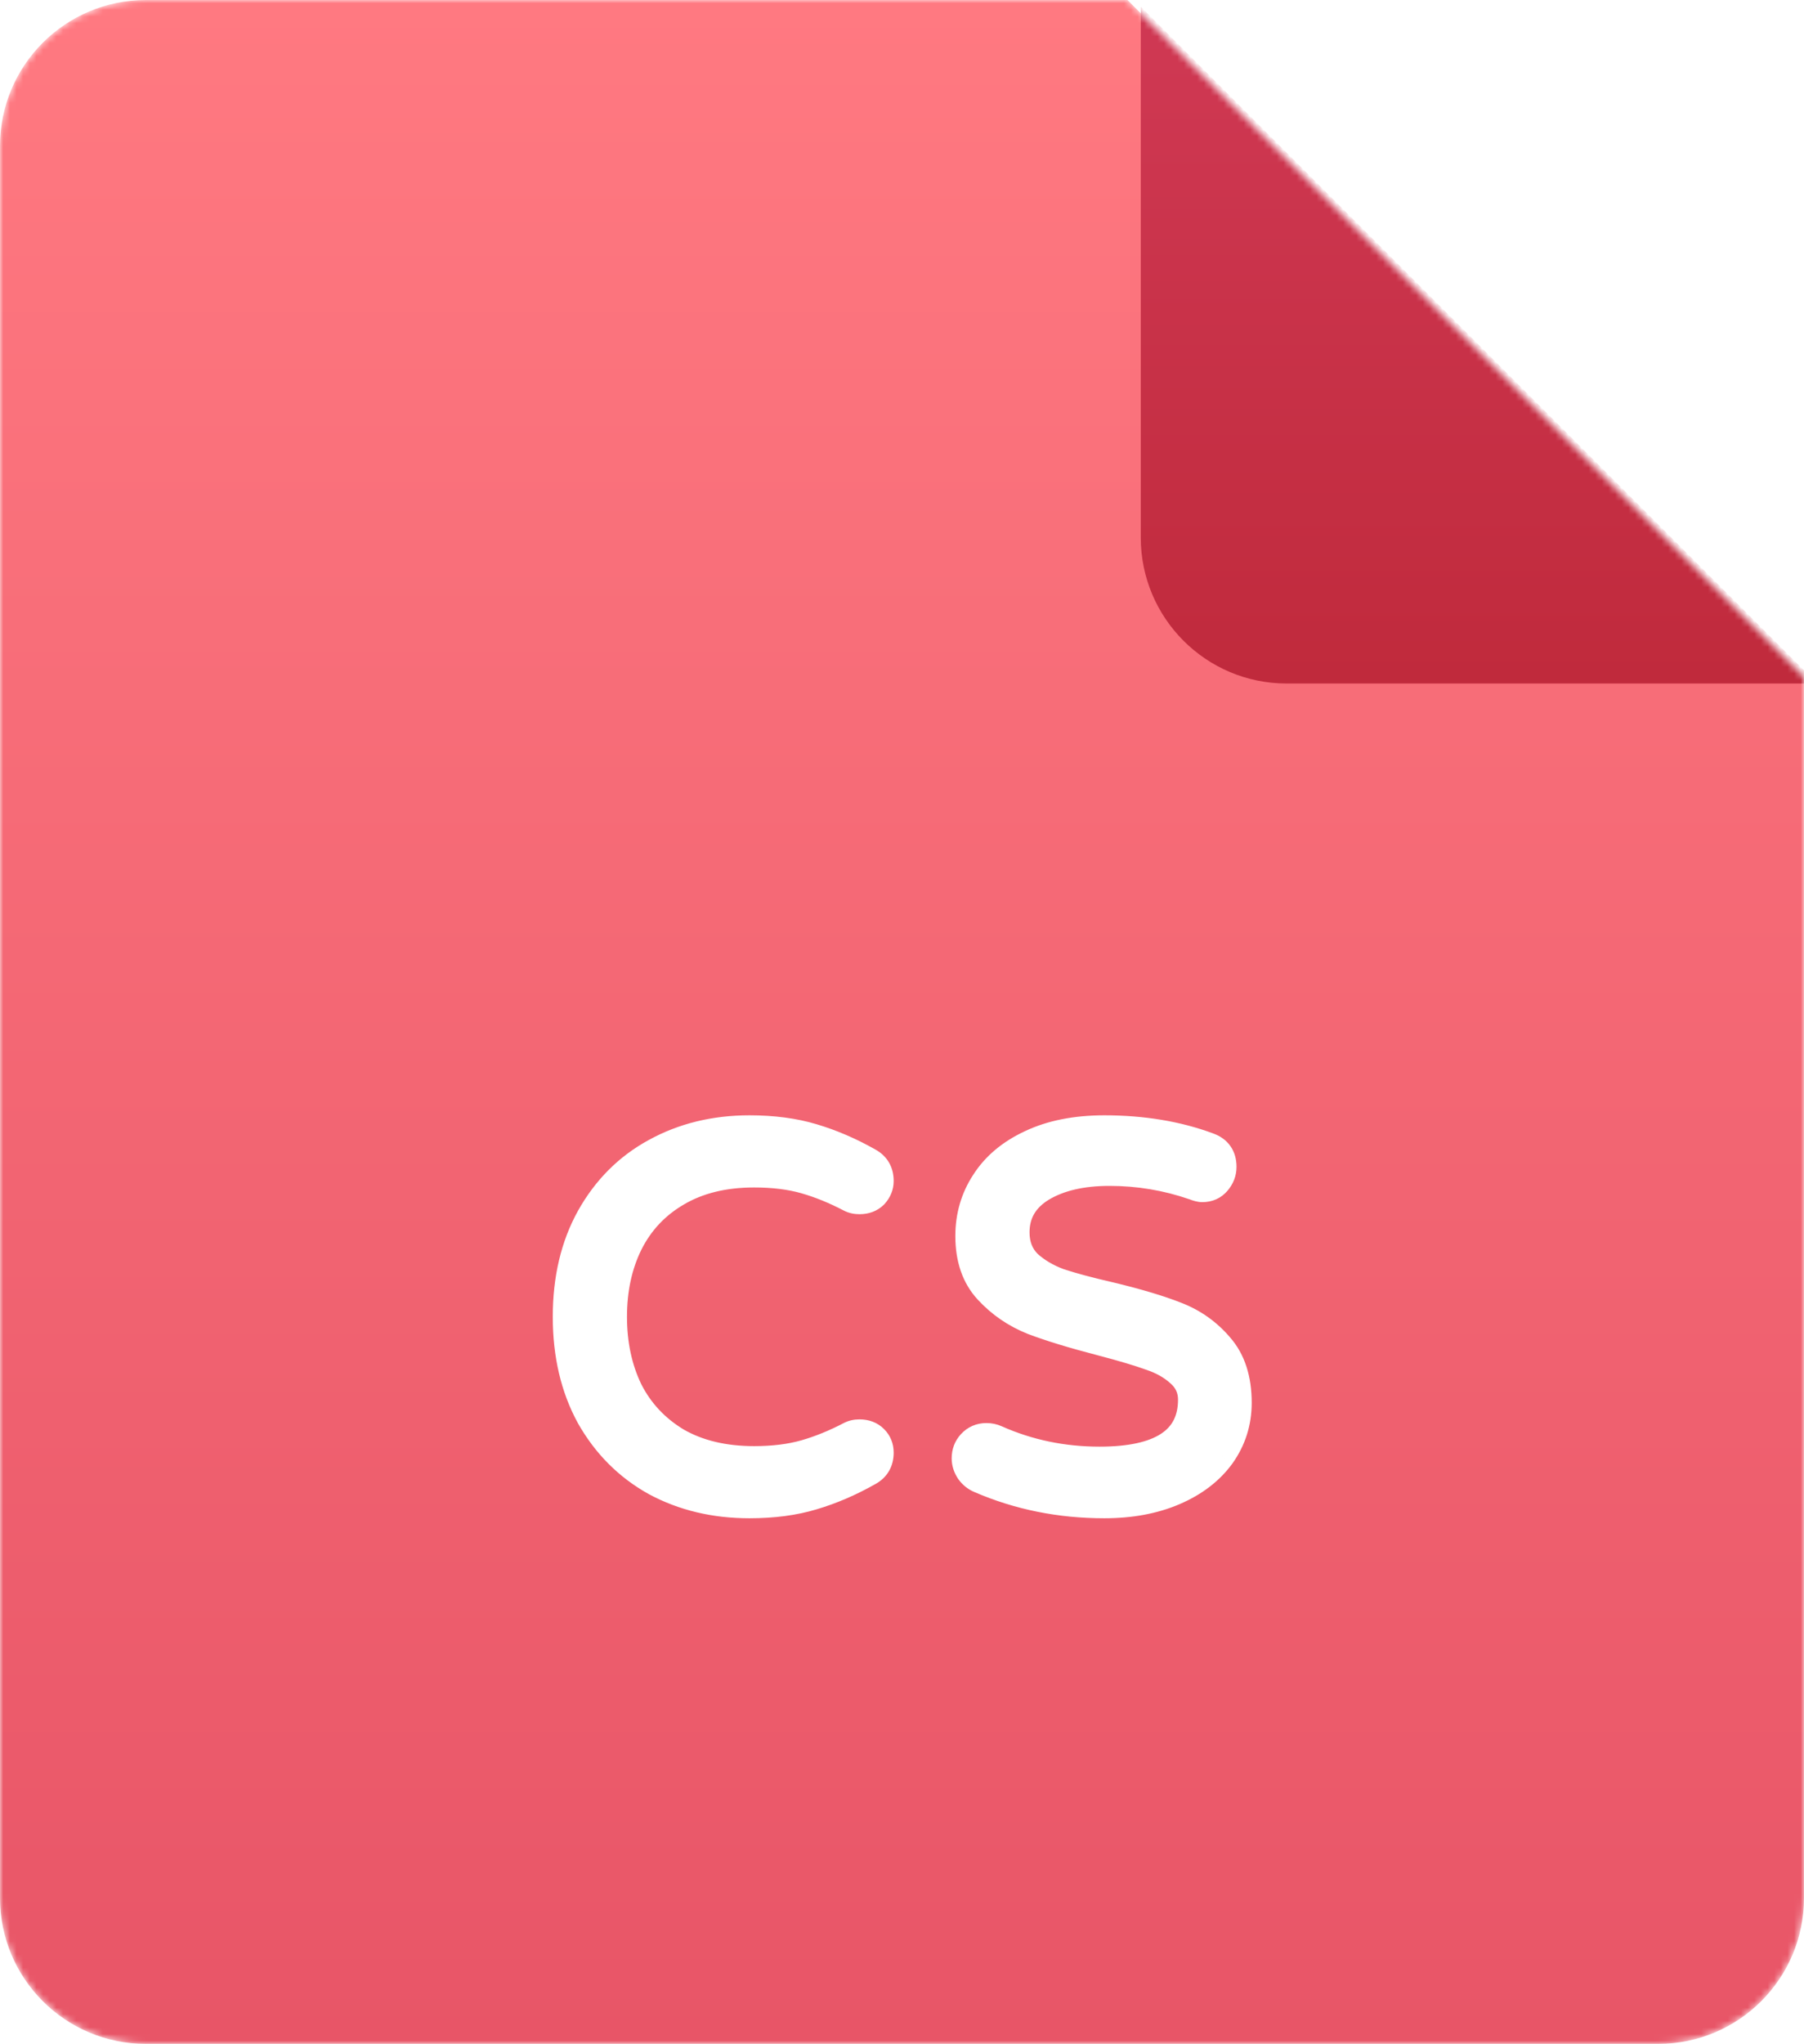 <svg width="272" height="308" viewBox="0 0 272 308" fill="none" xmlns="http://www.w3.org/2000/svg">
<mask id="mask0_0_19" style="mask-type:alpha" maskUnits="userSpaceOnUse" x="0" y="0" width="272" height="308">
<path d="M250 308H22C9.85 308 0 298.15 0 286V22C0 9.85 9.85 0 22 0H170L272 102V286C272 298.15 262.15 308 250 308Z" fill="url(#paint0_linear_0_19)"/>
</mask>
<g mask="url(#mask0_0_19)">
<path d="M250 308H22C9.85 308 0 298.15 0 286V22C0 9.85 9.85 0 22 0H170L272 102V286C272 298.15 262.15 308 250 308Z" fill="url(#paint1_linear_0_19)"/>
<path d="M112.995 226.79C107.728 226.79 102.988 225.658 98.775 223.393C94.614 221.076 91.323 217.784 88.9 213.518C86.53 209.199 85.345 204.17 85.345 198.429C85.345 192.688 86.53 187.685 88.9 183.419C91.323 179.1 94.614 175.809 98.775 173.544C102.988 171.227 107.728 170.068 112.995 170.068C116.576 170.068 119.763 170.489 122.554 171.332C125.398 172.175 128.216 173.386 131.007 174.966C132.166 175.598 132.745 176.599 132.745 177.968C132.745 178.758 132.455 179.469 131.876 180.101C131.297 180.68 130.533 180.97 129.585 180.97C129.058 180.97 128.584 180.865 128.163 180.654C125.846 179.443 123.581 178.521 121.369 177.889C119.157 177.257 116.603 176.941 113.706 176.941C109.177 176.941 105.306 177.889 102.093 179.785C98.933 181.628 96.537 184.183 94.904 187.448C93.324 190.661 92.534 194.321 92.534 198.429C92.534 202.537 93.324 206.224 94.904 209.489C96.537 212.702 98.933 215.256 102.093 217.152C105.306 218.995 109.177 219.917 113.706 219.917C116.603 219.917 119.157 219.601 121.369 218.969C123.581 218.337 125.846 217.415 128.163 216.204C128.584 215.993 129.058 215.888 129.585 215.888C130.533 215.888 131.297 216.178 131.876 216.757C132.455 217.336 132.745 218.047 132.745 218.89C132.745 220.259 132.166 221.26 131.007 221.892C128.216 223.472 125.398 224.683 122.554 225.526C119.763 226.369 116.576 226.79 112.995 226.79ZM166.503 226.79C159.814 226.79 153.547 225.526 147.701 222.998C147.069 222.735 146.542 222.313 146.121 221.734C145.699 221.102 145.489 220.444 145.489 219.759C145.489 218.864 145.778 218.1 146.358 217.468C146.99 216.783 147.78 216.441 148.728 216.441C149.254 216.441 149.755 216.546 150.229 216.757C155.074 218.916 160.262 219.996 165.792 219.996C175.008 219.996 179.617 216.968 179.617 210.911C179.617 209.331 179.011 208.014 177.8 206.961C176.641 205.908 175.193 205.091 173.455 204.512C171.717 203.88 169.241 203.143 166.029 202.3C161.763 201.194 158.313 200.141 155.68 199.14C153.046 198.087 150.782 196.533 148.886 194.479C146.99 192.425 146.042 189.686 146.042 186.263C146.042 183.261 146.832 180.549 148.412 178.126C149.992 175.651 152.309 173.702 155.364 172.28C158.471 170.805 162.184 170.068 166.503 170.068C172.296 170.068 177.536 170.937 182.224 172.675C183.698 173.202 184.436 174.255 184.436 175.835C184.436 176.678 184.146 177.441 183.567 178.126C182.987 178.811 182.224 179.153 181.276 179.153C180.96 179.153 180.538 179.048 180.012 178.837C175.904 177.415 171.664 176.704 167.293 176.704C163.132 176.704 159.735 177.494 157.102 179.074C154.521 180.654 153.231 182.866 153.231 185.71C153.231 187.606 153.836 189.16 155.048 190.371C156.312 191.53 157.865 192.451 159.709 193.136C161.605 193.768 164.159 194.453 167.372 195.19C171.532 196.191 174.877 197.191 177.405 198.192C179.985 199.193 182.171 200.746 183.962 202.853C185.805 204.96 186.727 207.804 186.727 211.385C186.727 214.334 185.884 216.994 184.199 219.364C182.513 221.681 180.143 223.498 177.089 224.815C174.034 226.132 170.505 226.79 166.503 226.79Z" fill="white"/>
<path d="M98.775 223.393L97.802 225.14L97.815 225.148L97.828 225.155L98.775 223.393ZM88.9 213.518L87.147 214.48L87.154 214.493L87.161 214.506L88.9 213.518ZM88.9 183.419L87.156 182.44L87.152 182.448L88.9 183.419ZM98.775 173.544L99.731 175.301L99.739 175.296L98.775 173.544ZM122.554 171.332L121.976 173.247L121.986 173.25L122.554 171.332ZM131.007 174.966L130.022 176.707L130.035 176.714L130.049 176.722L131.007 174.966ZM131.876 180.101L133.29 181.515L133.321 181.484L133.35 181.452L131.876 180.101ZM128.163 180.654L127.236 182.426L127.252 182.435L127.269 182.443L128.163 180.654ZM121.369 177.889L121.918 175.966L121.918 175.966L121.369 177.889ZM102.093 179.785L103.101 181.513L103.11 181.507L102.093 179.785ZM94.904 187.448L93.115 186.554L93.109 186.565L94.904 187.448ZM94.904 209.489L93.104 210.36L93.112 210.378L93.121 210.395L94.904 209.489ZM102.093 217.152L101.064 218.867L101.081 218.877L101.098 218.887L102.093 217.152ZM121.369 218.969L121.918 220.892L121.918 220.892L121.369 218.969ZM128.163 216.204L127.269 214.415L127.252 214.423L127.236 214.432L128.163 216.204ZM131.876 216.757L133.29 215.343L133.29 215.343L131.876 216.757ZM131.007 221.892L130.049 220.136L130.035 220.144L130.022 220.151L131.007 221.892ZM122.554 225.526L121.986 223.608L121.976 223.611L122.554 225.526ZM112.995 224.79C108.025 224.79 103.616 223.724 99.722 221.631L97.828 225.155C102.361 227.591 107.432 228.79 112.995 228.79V224.79ZM99.748 221.646C95.918 219.512 92.887 216.488 90.639 212.53L87.161 214.506C89.759 219.08 93.311 222.639 97.802 225.14L99.748 221.646ZM90.653 212.556C88.47 208.577 87.345 203.889 87.345 198.429H83.345C83.345 204.45 84.59 209.821 87.147 214.48L90.653 212.556ZM87.345 198.429C87.345 192.968 88.47 188.311 90.648 184.39L87.152 182.448C84.59 187.059 83.345 192.409 83.345 198.429H87.345ZM90.644 184.397C92.891 180.392 95.917 177.377 99.731 175.301L97.819 171.787C93.312 174.24 89.754 177.809 87.156 182.44L90.644 184.397ZM99.739 175.296C103.629 173.157 108.032 172.068 112.995 172.068V168.068C107.424 168.068 102.347 169.297 97.811 171.792L99.739 175.296ZM112.995 172.068C116.423 172.068 119.409 172.472 121.976 173.247L123.132 169.417C120.116 168.507 116.729 168.068 112.995 168.068V172.068ZM121.986 173.25C124.673 174.046 127.352 175.195 130.022 176.707L131.992 173.225C129.08 171.577 126.123 170.303 123.122 169.414L121.986 173.25ZM130.049 176.722C130.353 176.888 130.499 177.053 130.58 177.193C130.663 177.337 130.745 177.57 130.745 177.968H134.745C134.745 176.997 134.537 176.045 134.041 175.188C133.543 174.328 132.819 173.676 131.965 173.21L130.049 176.722ZM130.745 177.968C130.745 178.213 130.674 178.452 130.402 178.75L133.35 181.452C134.236 180.486 134.745 179.303 134.745 177.968H130.745ZM130.462 178.687C130.317 178.832 130.093 178.97 129.585 178.97V182.97C130.973 182.97 132.277 182.529 133.29 181.515L130.462 178.687ZM129.585 178.97C129.332 178.97 129.17 178.921 129.057 178.865L127.269 182.443C127.999 182.808 128.785 182.97 129.585 182.97V178.97ZM129.09 178.882C126.668 177.616 124.277 176.64 121.918 175.966L120.82 179.812C122.885 180.402 125.023 181.27 127.236 182.426L129.09 178.882ZM121.918 175.966C119.489 175.272 116.743 174.941 113.706 174.941V178.941C116.463 178.941 118.825 179.242 120.82 179.812L121.918 175.966ZM113.706 174.941C108.896 174.941 104.657 175.95 101.076 178.063L103.11 181.507C105.954 179.828 109.458 178.941 113.706 178.941V174.941ZM101.085 178.057C97.59 180.096 94.922 182.94 93.115 186.554L96.693 188.342C98.151 185.426 100.276 183.16 103.101 181.513L101.085 178.057ZM93.109 186.565C91.376 190.091 90.534 194.06 90.534 198.429H94.534C94.534 194.582 95.272 191.231 96.699 188.331L93.109 186.565ZM90.534 198.429C90.534 202.799 91.376 206.789 93.104 210.36L96.704 208.618C95.272 205.658 94.534 202.275 94.534 198.429H90.534ZM93.121 210.395C94.928 213.951 97.589 216.782 101.064 218.867L103.122 215.437C100.277 213.73 98.145 211.453 96.687 208.583L93.121 210.395ZM101.098 218.887C104.674 220.939 108.905 221.917 113.706 221.917V217.917C109.449 217.917 105.937 217.052 103.088 215.417L101.098 218.887ZM113.706 221.917C116.743 221.917 119.489 221.586 121.918 220.892L120.82 217.046C118.825 217.616 116.463 217.917 113.706 217.917V221.917ZM121.918 220.892C124.277 220.218 126.668 219.242 129.09 217.976L127.236 214.432C125.023 215.588 122.885 216.456 120.82 217.046L121.918 220.892ZM129.057 217.993C129.17 217.937 129.332 217.888 129.585 217.888V213.888C128.785 213.888 127.999 214.05 127.269 214.415L129.057 217.993ZM129.585 217.888C130.093 217.888 130.317 218.026 130.462 218.171L133.29 215.343C132.277 214.329 130.973 213.888 129.585 213.888V217.888ZM130.462 218.171C130.654 218.364 130.745 218.561 130.745 218.89H134.745C134.745 217.534 134.256 216.309 133.29 215.343L130.462 218.171ZM130.745 218.89C130.745 219.288 130.663 219.521 130.58 219.665C130.499 219.805 130.353 219.97 130.049 220.136L131.965 223.648C132.819 223.182 133.543 222.53 134.041 221.67C134.537 220.813 134.745 219.861 134.745 218.89H130.745ZM130.022 220.151C127.352 221.663 124.673 222.812 121.986 223.608L123.122 227.444C126.123 226.555 129.08 225.281 131.992 223.633L130.022 220.151ZM121.976 223.611C119.409 224.386 116.423 224.79 112.995 224.79V228.79C116.729 228.79 120.116 228.351 123.132 227.441L121.976 223.611ZM147.701 222.998L148.495 221.162L148.482 221.157L148.47 221.152L147.701 222.998ZM146.121 221.734L144.457 222.843L144.479 222.877L144.503 222.91L146.121 221.734ZM146.358 217.468L144.888 216.111L144.883 216.117L146.358 217.468ZM150.229 216.757L151.043 214.93L151.041 214.929L150.229 216.757ZM177.8 206.961L176.454 208.441L176.471 208.456L176.487 208.47L177.8 206.961ZM173.455 204.512L172.771 206.392L172.797 206.401L172.822 206.409L173.455 204.512ZM166.029 202.3L166.536 200.365L166.531 200.364L166.029 202.3ZM155.68 199.14L154.937 200.997L154.953 201.003L154.969 201.01L155.68 199.14ZM148.886 194.479L147.416 195.836L147.416 195.836L148.886 194.479ZM148.412 178.126L150.087 179.219L150.092 179.21L150.098 179.202L148.412 178.126ZM155.364 172.28L156.208 174.093L156.214 174.09L156.221 174.087L155.364 172.28ZM182.224 172.675L181.528 174.55L181.54 174.554L181.551 174.558L182.224 172.675ZM183.567 178.126L185.093 179.418L185.093 179.418L183.567 178.126ZM180.012 178.837L180.754 176.98L180.711 176.962L180.666 176.947L180.012 178.837ZM157.102 179.074L156.073 177.359L156.065 177.364L156.057 177.368L157.102 179.074ZM155.048 190.371L153.633 191.785L153.664 191.816L153.696 191.845L155.048 190.371ZM159.709 193.136L159.012 195.011L159.044 195.023L159.076 195.033L159.709 193.136ZM167.372 195.19L167.839 193.245L167.829 193.243L167.819 193.241L167.372 195.19ZM177.405 198.192L176.669 200.052L176.682 200.057L177.405 198.192ZM183.962 202.853L182.438 204.148L182.447 204.159L182.457 204.17L183.962 202.853ZM184.199 219.364L185.816 220.54L185.822 220.532L185.829 220.523L184.199 219.364ZM177.089 224.815L177.88 226.652L177.88 226.652L177.089 224.815ZM166.503 224.79C160.073 224.79 154.077 223.577 148.495 221.162L146.907 224.834C153.016 227.475 159.555 228.79 166.503 228.79V224.79ZM148.47 221.152C148.193 221.036 147.954 220.854 147.738 220.558L144.503 222.91C145.13 223.772 145.945 224.433 146.931 224.844L148.47 221.152ZM147.785 220.625C147.558 220.284 147.489 220.006 147.489 219.759H143.489C143.489 220.881 143.841 221.92 144.457 222.843L147.785 220.625ZM147.489 219.759C147.489 219.34 147.607 219.065 147.832 218.819L144.883 216.117C143.95 217.135 143.489 218.388 143.489 219.759H147.489ZM147.827 218.825C148.073 218.558 148.327 218.441 148.728 218.441V214.441C147.233 214.441 145.906 215.009 144.888 216.111L147.827 218.825ZM148.728 218.441C148.979 218.441 149.202 218.489 149.416 218.585L151.041 214.929C150.307 214.603 149.53 214.441 148.728 214.441V218.441ZM149.415 218.584C154.527 220.862 159.993 221.996 165.792 221.996V217.996C160.53 217.996 155.621 216.97 151.043 214.93L149.415 218.584ZM165.792 221.996C170.555 221.996 174.476 221.225 177.259 219.396C180.188 217.471 181.617 214.534 181.617 210.911H177.617C177.617 213.344 176.741 214.95 175.062 216.053C173.237 217.253 170.245 217.996 165.792 217.996V221.996ZM181.617 210.911C181.617 208.742 180.752 206.878 179.112 205.452L176.487 208.47C177.27 209.151 177.617 209.92 177.617 210.911H181.617ZM179.145 205.481C177.748 204.211 176.045 203.267 174.087 202.615L172.822 206.409C174.341 206.915 175.534 207.604 176.454 208.441L179.145 205.481ZM174.138 202.632C172.314 201.969 169.77 201.214 166.536 200.365L165.521 204.235C168.713 205.072 171.119 205.791 172.771 206.392L174.138 202.632ZM166.531 200.364C162.301 199.267 158.928 198.235 156.39 197.27L154.969 201.01C157.698 202.046 161.225 203.121 165.527 204.236L166.531 200.364ZM156.422 197.283C154.061 196.339 152.046 194.954 150.355 193.122L147.416 195.836C149.517 198.112 152.031 199.835 154.937 200.997L156.422 197.283ZM150.355 193.122C148.873 191.517 148.042 189.302 148.042 186.263H144.042C144.042 190.07 145.106 193.333 147.416 195.836L150.355 193.122ZM148.042 186.263C148.042 183.633 148.727 181.303 150.087 179.219L146.736 177.033C144.936 179.794 144.042 182.889 144.042 186.263H148.042ZM150.098 179.202C151.444 177.093 153.446 175.379 156.208 174.093L154.52 170.467C151.172 172.025 148.539 174.209 146.726 177.05L150.098 179.202ZM156.221 174.087C159.001 172.768 162.407 172.068 166.503 172.068V168.068C161.961 168.068 157.941 168.843 154.506 170.473L156.221 174.087ZM166.503 172.068C172.096 172.068 177.096 172.907 181.528 174.55L182.919 170.8C177.977 168.967 172.496 168.068 166.503 168.068V172.068ZM181.551 174.558C181.984 174.713 182.161 174.888 182.244 175.007C182.328 175.127 182.436 175.36 182.436 175.835H186.436C186.436 174.73 186.174 173.646 185.521 172.713C184.867 171.778 183.938 171.163 182.896 170.792L181.551 174.558ZM182.436 175.835C182.436 176.173 182.335 176.485 182.04 176.834L185.093 179.418C185.957 178.397 186.436 177.183 186.436 175.835H182.436ZM182.04 176.834C181.865 177.041 181.674 177.153 181.276 177.153V181.153C182.774 181.153 184.11 180.58 185.093 179.418L182.04 176.834ZM181.276 177.153C181.329 177.153 181.314 177.16 181.208 177.134C181.107 177.108 180.958 177.061 180.754 176.98L179.269 180.694C179.874 180.936 180.578 181.153 181.276 181.153V177.153ZM180.666 176.947C176.346 175.452 171.885 174.704 167.293 174.704V178.704C171.443 178.704 175.461 179.378 179.357 180.727L180.666 176.947ZM167.293 174.704C162.894 174.704 159.108 175.538 156.073 177.359L158.131 180.789C160.362 179.45 163.37 178.704 167.293 178.704V174.704ZM156.057 177.368C152.929 179.284 151.231 182.118 151.231 185.71H155.231C155.231 183.614 156.113 182.024 158.146 180.78L156.057 177.368ZM151.231 185.71C151.231 188.074 152.005 190.157 153.633 191.785L156.462 188.957C155.667 188.162 155.231 187.138 155.231 185.71H151.231ZM153.696 191.845C155.177 193.202 156.962 194.249 159.012 195.011L160.405 191.261C158.769 190.653 157.447 189.857 156.399 188.897L153.696 191.845ZM159.076 195.033C161.059 195.694 163.684 196.396 166.924 197.139L167.819 193.241C164.634 192.51 162.15 191.842 160.341 191.239L159.076 195.033ZM166.904 197.135C171.019 198.124 174.263 199.099 176.669 200.052L178.141 196.332C175.491 195.283 172.046 194.257 167.839 193.245L166.904 197.135ZM176.682 200.057C178.953 200.937 180.863 202.295 182.438 204.148L185.486 201.558C183.479 199.197 181.018 197.448 178.128 196.327L176.682 200.057ZM182.457 204.17C183.9 205.82 184.727 208.149 184.727 211.385H188.727C188.727 207.458 187.71 204.1 185.467 201.536L182.457 204.17ZM184.727 211.385C184.727 213.925 184.01 216.179 182.569 218.205L185.829 220.523C187.758 217.809 188.727 214.743 188.727 211.385H184.727ZM182.581 218.188C181.139 220.171 179.076 221.781 176.297 222.978L177.88 226.652C181.211 225.216 183.888 223.192 185.816 220.54L182.581 218.188ZM176.297 222.978C173.538 224.168 170.287 224.79 166.503 224.79V228.79C170.723 228.79 174.53 228.096 177.88 226.652L176.297 222.978Z" fill="white"/>
<g filter="url(#filter0_d_0_19)">
<path d="M272 102H192C179.85 102 170 92.15 170 80V0L272 102Z" fill="url(#paint2_linear_0_19)"/>
</g>
</g>
<defs>
<filter id="filter0_d_0_19" x="147" y="-24" width="152" height="152" filterUnits="userSpaceOnUse" color-interpolation-filters="sRGB">
<feFlood flood-opacity="0" result="BackgroundImageFix"/>
<feColorMatrix in="SourceAlpha" type="matrix" values="0 0 0 0 0 0 0 0 0 0 0 0 0 0 0 0 0 0 127 0" result="hardAlpha"/>
<feOffset dx="2" dy="1"/>
<feGaussianBlur stdDeviation="12.5"/>
<feColorMatrix type="matrix" values="0 0 0 0 0 0 0 0 0 0 0 0 0 0 0 0 0 0 0.33 0"/>
<feBlend mode="normal" in2="BackgroundImageFix" result="effect1_dropShadow_0_19"/>
<feBlend mode="normal" in="SourceGraphic" in2="effect1_dropShadow_0_19" result="shape"/>
</filter>
<linearGradient id="paint0_linear_0_19" x1="136" y1="0" x2="136" y2="308" gradientUnits="userSpaceOnUse">
<stop stop-color="#FF7979"/>
<stop offset="1" stop-color="#E85555"/>
</linearGradient>
<linearGradient id="paint1_linear_0_19" x1="136" y1="0" x2="136" y2="308" gradientUnits="userSpaceOnUse">
<stop stop-color="#FF7981"/>
<stop offset="1" stop-color="#E85567"/>
</linearGradient>
<linearGradient id="paint2_linear_0_19" x1="221" y1="0" x2="221" y2="102" gradientUnits="userSpaceOnUse">
<stop stop-color="#D03954"/>
<stop offset="1" stop-color="#C02A3C"/>
</linearGradient>
</defs>
</svg>
